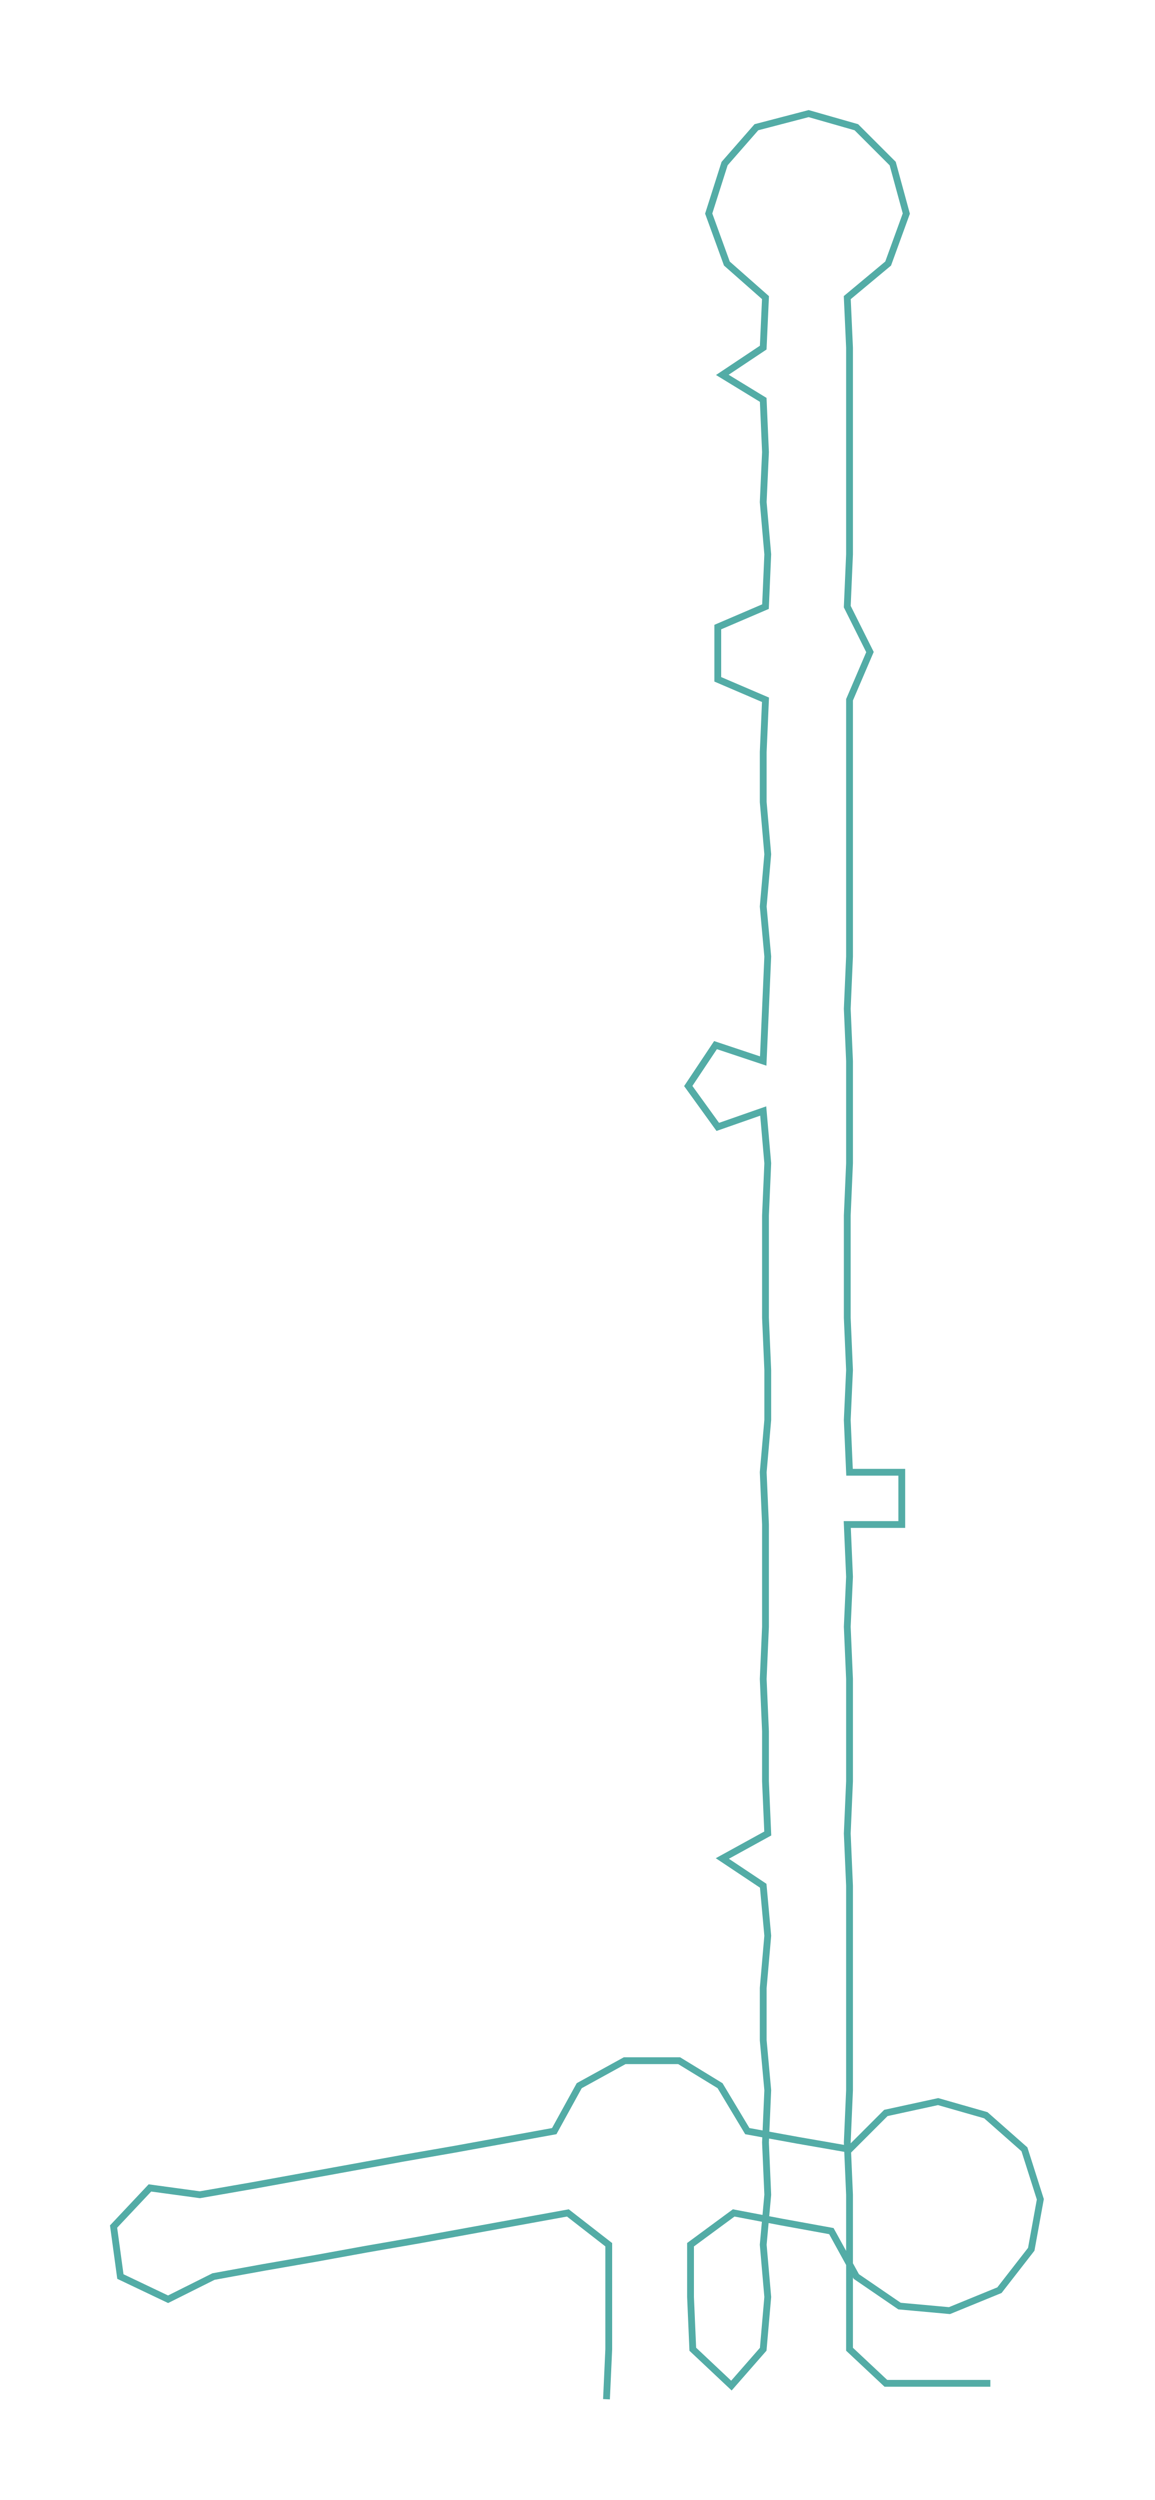 <ns0:svg xmlns:ns0="http://www.w3.org/2000/svg" width="138.644px" height="300px" viewBox="0 0 508.48 1100.26"><ns0:path style="stroke:#53aca6;stroke-width:3px;fill:none;" d="M267 1056 L267 1056 L268 1034 L268 1011 L268 988 L250 974 L228 978 L206 982 L184 986 L161 990 L139 994 L116 998 L94 1002 L74 1012 L53 1002 L50 980 L66 963 L88 966 L111 962 L133 958 L155 954 L177 950 L200 946 L222 942 L244 938 L255 918 L275 907 L299 907 L317 918 L329 938 L351 942 L374 946 L390 930 L413 925 L434 931 L451 946 L458 968 L454 990 L440 1008 L418 1017 L396 1015 L377 1002 L366 982 L344 978 L323 974 L304 988 L304 1011 L305 1034 L322 1050 L336 1034 L338 1011 L336 988 L338 966 L337 943 L338 920 L336 898 L336 875 L338 852 L336 830 L318 818 L338 807 L337 784 L337 762 L336 739 L337 716 L337 694 L337 671 L336 648 L338 625 L338 603 L337 580 L337 557 L337 535 L338 512 L336 489 L316 496 L303 478 L315 460 L336 467 L337 444 L338 421 L336 399 L338 376 L336 353 L336 331 L337 308 L316 299 L316 276 L337 267 L338 244 L336 221 L337 199 L336 176 L318 165 L336 153 L337 131 L320 116 L312 94 L319 72 L333 56 L356 50 L377 56 L393 72 L399 94 L391 116 L373 131 L374 153 L374 176 L374 199 L374 221 L374 244 L373 267 L383 287 L374 308 L374 331 L374 353 L374 376 L374 399 L374 421 L373 444 L374 467 L374 489 L374 512 L373 535 L373 557 L373 580 L374 603 L373 625 L374 648 L397 648 L397 671 L373 671 L374 694 L373 716 L374 739 L374 762 L374 784 L373 807 L374 830 L374 852 L374 875 L374 898 L374 920 L373 943 L374 966 L374 988 L374 1011 L374 1034 L390 1049 L413 1049 L436 1049" /></ns0:svg>